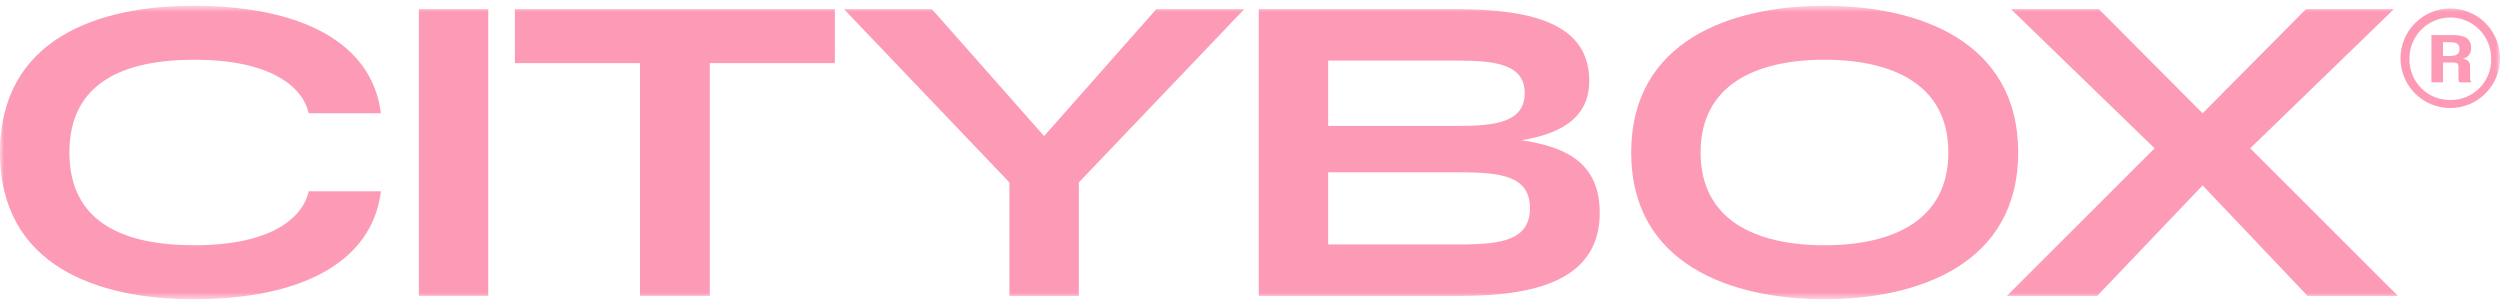 <svg width="312" height="38" viewBox="0 0 312 38" fill="none" xmlns="http://www.w3.org/2000/svg">
<mask id="mask0_1_153" style="mask-type:luminance" maskUnits="userSpaceOnUse" x="0" y="0" width="313" height="38">
<path d="M312.004 0.721H0V37.343H312.004V0.721Z" fill="white"/>
</mask>
<g mask="url(#mask0_1_153)">
<path d="M0 19.032C0 4.72 12.439 0.721 24.122 0.721C37.468 0.721 46.431 5.246 47.54 14.138H38.525C37.72 10.613 33.439 7.456 24.273 7.456C15.511 7.456 8.662 10.244 8.662 19.032C8.662 27.821 15.511 30.608 24.273 30.608C33.439 30.608 37.72 27.45 38.525 23.873H47.54C46.432 32.818 37.468 37.344 24.123 37.344C12.439 37.343 0 33.344 0 19.032Z" fill="#FD9BB7"/>
<path d="M60.934 1.142H52.272V36.922H60.934V1.142Z" fill="#FD9BB7"/>
<path d="M104.194 7.877H88.582V36.922H79.87V7.877H64.258V1.142H104.194V7.877Z" fill="#FD9BB7"/>
<path d="M134.635 36.922H125.973V22.768L105.326 1.142H116.304L130.304 16.982L144.304 1.142H155.283L134.635 22.768L134.635 36.922Z" fill="#FD9BB7"/>
<path d="M157.094 1.143H181.771C191.49 1.143 198.339 3.089 198.339 10.088C198.339 14.613 194.965 16.664 189.879 17.507C195.771 18.35 199.648 20.558 199.648 26.557C199.648 34.5 192.494 36.923 182.425 36.923H157.094V1.143ZM181.972 15.718C186.757 15.718 190.282 15.192 190.282 11.614C190.282 8.088 186.757 7.562 181.972 7.562H165.756V15.718H181.972ZM182.274 30.504C187.461 30.504 190.936 29.925 190.936 25.979C190.936 22.032 187.461 21.506 182.274 21.506H165.756V30.503L182.274 30.504Z" fill="#FD9BB7"/>
<path d="M203.574 19.032C203.574 5.087 216.013 0.721 227.695 0.721C239.378 0.721 251.869 5.087 251.869 19.032C251.869 32.977 239.381 37.343 227.695 37.343C216.01 37.343 203.573 32.976 203.573 19.032M227.695 30.608C236.307 30.608 243.156 27.449 243.156 19.032C243.156 10.615 236.309 7.456 227.695 7.456C219.082 7.456 212.235 10.615 212.235 19.033C212.235 27.451 219.085 30.608 227.695 30.608Z" fill="#FD9BB7"/>
<path d="M298.756 1.142L280.828 18.506L299.26 36.922H287.979L274.886 23.137L261.74 36.922H250.461L268.893 18.507L250.965 1.142H261.941L274.884 14.139L287.778 1.142H298.756Z" fill="#FD9BB7"/>
<path d="M299.579 7.326C299.572 6.505 299.727 5.692 300.036 4.932C300.345 4.172 300.802 3.481 301.38 2.898C301.957 2.316 302.644 1.853 303.402 1.538C304.159 1.222 304.971 1.059 305.791 1.059C306.612 1.059 307.424 1.222 308.181 1.538C308.939 1.853 309.626 2.316 310.203 2.898C310.781 3.481 311.237 4.172 311.546 4.932C311.855 5.692 312.011 6.505 312.004 7.326C311.99 8.964 311.329 10.53 310.165 11.684C309.002 12.837 307.43 13.485 305.791 13.485C304.153 13.485 302.581 12.837 301.418 11.684C300.254 10.53 299.593 8.964 299.579 7.326ZM305.8 12.475C306.477 12.485 307.149 12.359 307.775 12.104C308.402 11.848 308.97 11.468 309.446 10.987C309.922 10.506 310.296 9.934 310.545 9.305C310.794 8.675 310.913 8.002 310.895 7.326C310.902 6.653 310.775 5.985 310.522 5.361C310.268 4.737 309.894 4.17 309.42 3.691C308.947 3.213 308.383 2.833 307.761 2.574C307.14 2.315 306.474 2.182 305.8 2.182C305.127 2.182 304.46 2.315 303.839 2.574C303.218 2.833 302.654 3.213 302.18 3.691C301.706 4.17 301.332 4.737 301.079 5.361C300.826 5.985 300.699 6.653 300.705 7.326C300.687 8.002 300.806 8.675 301.055 9.305C301.304 9.934 301.678 10.506 302.154 10.987C302.63 11.468 303.198 11.848 303.825 12.104C304.452 12.359 305.123 12.485 305.8 12.475ZM303.441 4.376H306.104C307.498 4.376 308.393 4.751 308.393 5.967C308.416 6.28 308.325 6.592 308.139 6.844C307.952 7.097 307.68 7.274 307.374 7.343C307.981 7.414 308.268 7.719 308.268 8.272V9.596C308.252 9.806 308.295 10.017 308.393 10.204V10.275H306.909C306.829 10.04 306.798 9.79 306.819 9.542V8.344C306.819 7.951 306.658 7.807 306.176 7.807H304.888V10.275H303.44L303.441 4.376ZM305.639 6.986C306.444 6.986 306.945 6.843 306.945 6.128C306.945 5.377 306.444 5.27 305.639 5.27H304.888V6.986H305.639Z" fill="#FD9BB7"/>
</g>
</svg>
